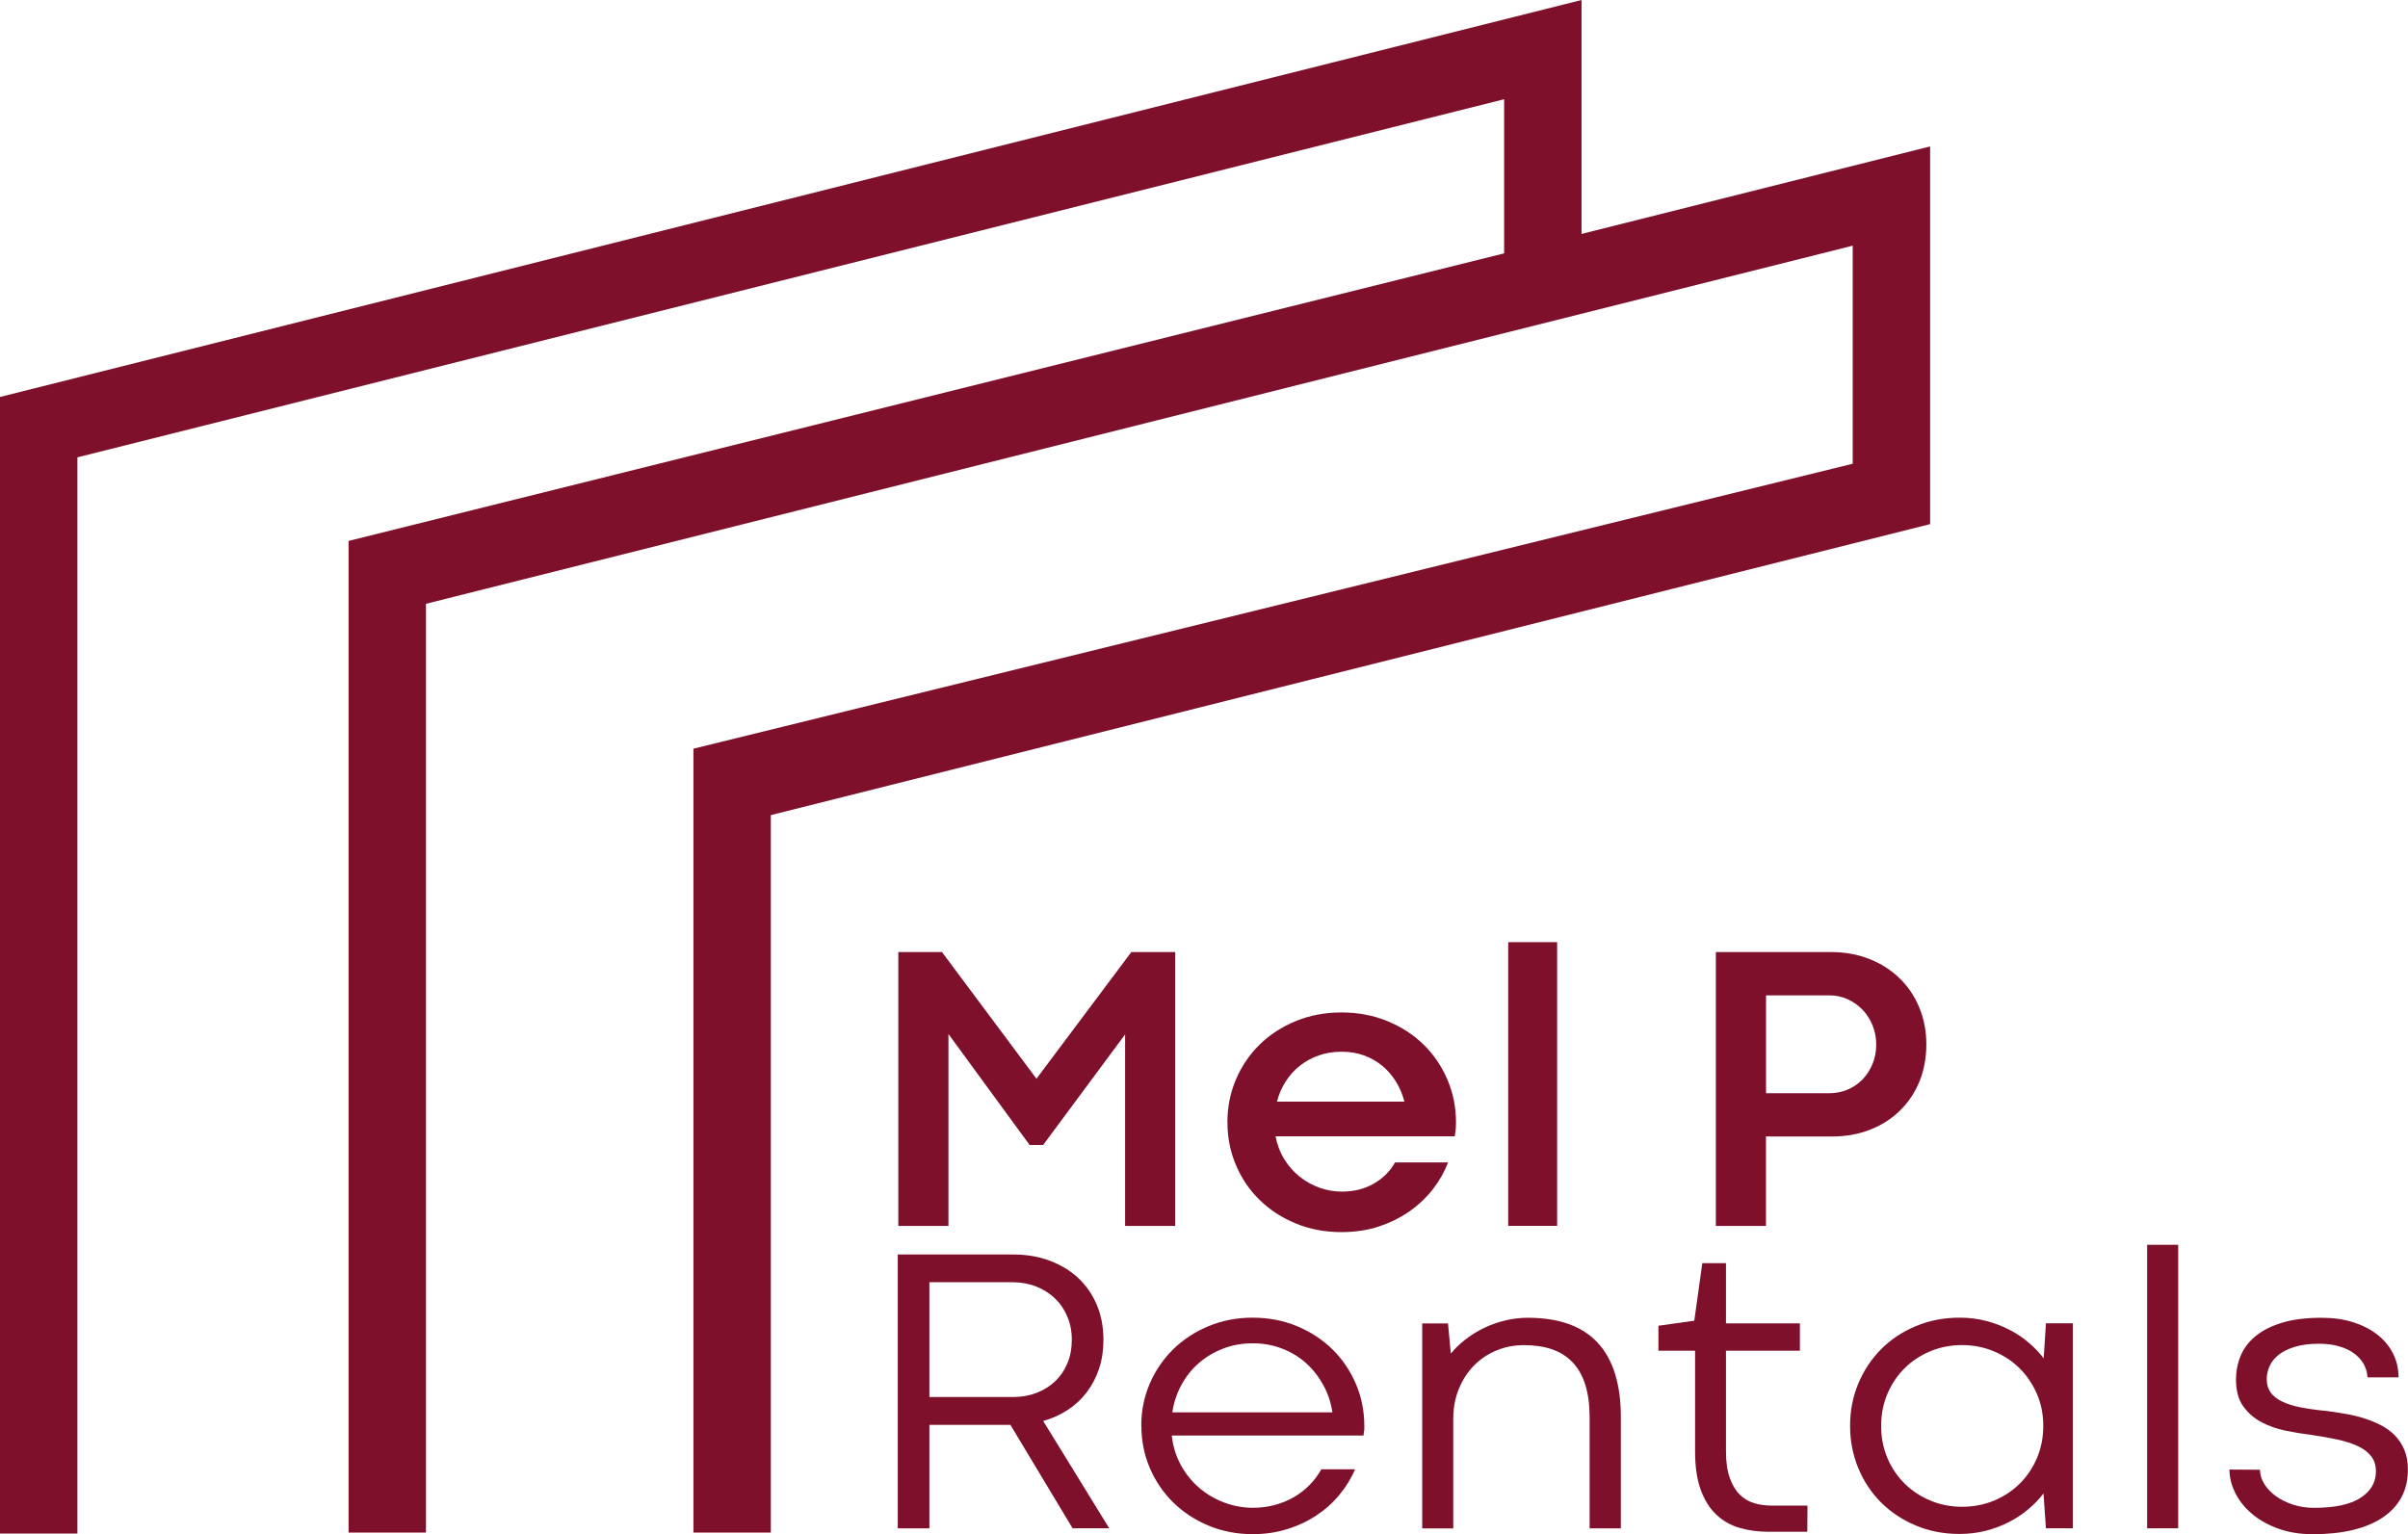 <?xml version="1.0" encoding="UTF-8"?>
<svg id="Layer_1" data-name="Layer 1" xmlns="http://www.w3.org/2000/svg" viewBox="0 0 485.64 309.48">
  <defs>
    <style>
      .cls-1 {
        fill: #7e102c;
        stroke-width: 0px;
      }
    </style>
  </defs>
  <polygon class="cls-1" points="389.26 29.54 389.26 105.73 155.46 164.43 155.46 309.17 139.85 309.17 139.85 151.03 373.65 93.55 373.65 49.56 85.91 121.8 85.91 309.17 70.3 309.17 70.3 109.12 303.35 51.11 303.35 20.02 15.61 92.26 15.61 309.36 0 309.36 0 80.08 318.96 0 318.96 47.19 389.26 29.54"/>
  <g>
    <path class="cls-1" d="m207.65,230.97l-16.37-22.38v38.71h-10.11v-55.24h8.81l19.05,25.55,19.13-25.55h8.86v55.24h-10.11v-38.63l-16.53,22.3h-2.72Z"/>
    <path class="cls-1" d="m247.54,226.42c0-3.06.57-5.94,1.71-8.63,1.14-2.69,2.73-5.04,4.77-7.05,2.04-2,4.47-3.59,7.29-4.75,2.82-1.16,5.89-1.75,9.22-1.75s6.45.58,9.28,1.75c2.83,1.16,5.27,2.75,7.31,4.75,2.04,2,3.64,4.35,4.79,7.05,1.15,2.69,1.73,5.57,1.73,8.63,0,.68-.03,1.22-.08,1.62-.05.41-.11.8-.16,1.18h-36.15c.33,1.71.91,3.25,1.77,4.63.85,1.38,1.88,2.55,3.09,3.51,1.2.96,2.54,1.71,4,2.23,1.46.53,2.97.79,4.51.79,2.44,0,4.59-.54,6.46-1.62,1.87-1.08,3.29-2.5,4.27-4.27h10.68c-.68,1.84-1.67,3.61-2.97,5.3-1.3,1.69-2.86,3.19-4.69,4.49-1.83,1.3-3.9,2.34-6.21,3.11-2.32.77-4.85,1.16-7.62,1.16-3.33,0-6.4-.58-9.22-1.75-2.82-1.16-5.25-2.75-7.29-4.75-2.05-2-3.64-4.35-4.77-7.03-1.14-2.68-1.71-5.55-1.71-8.61Zm23.07-14.26c-1.68,0-3.23.25-4.65.75-1.42.5-2.69,1.2-3.82,2.09-1.12.89-2.08,1.96-2.86,3.19-.79,1.23-1.37,2.58-1.75,4.04h25.71c-.38-1.46-.95-2.81-1.71-4.04-.76-1.23-1.68-2.3-2.76-3.19-1.08-.89-2.31-1.59-3.68-2.09-1.37-.5-2.86-.75-4.49-.75Z"/>
    <path class="cls-1" d="m304.17,190.06h9.87v57.23h-9.87v-57.23Z"/>
    <path class="cls-1" d="m356.16,229.26v18.04h-10.11v-55.24h23.28c2.79,0,5.35.47,7.7,1.4,2.34.93,4.37,2.23,6.07,3.88,1.71,1.65,3.03,3.62,3.98,5.91.95,2.29,1.42,4.77,1.42,7.45s-.47,5.23-1.4,7.49c-.93,2.26-2.25,4.22-3.94,5.87-1.69,1.65-3.7,2.93-6.03,3.84-2.33.91-4.87,1.36-7.64,1.36h-13.32Zm12.8-8.73c1.33,0,2.57-.25,3.72-.75,1.15-.5,2.15-1.19,2.99-2.07.84-.88,1.5-1.92,1.99-3.11.49-1.19.73-2.48.73-3.86s-.24-2.67-.73-3.88c-.49-1.2-1.16-2.25-2.01-3.15-.85-.89-1.85-1.6-3.01-2.13-1.15-.53-2.39-.79-3.72-.79h-12.75v19.74h12.8Z"/>
    <path class="cls-1" d="m203.77,287.43h-16.33v20.88h-6.38v-55.24h23.36c2.63,0,5.05.41,7.27,1.24,2.22.83,4.14,1.99,5.75,3.49,1.61,1.5,2.86,3.31,3.76,5.42.89,2.11,1.34,4.47,1.34,7.07,0,2.09-.29,4.01-.87,5.77-.58,1.76-1.4,3.34-2.46,4.75-1.06,1.41-2.34,2.61-3.84,3.59-1.5.99-3.16,1.74-4.98,2.25l13.32,21.65h-7.39l-12.55-20.88Zm.53-5.61c1.71,0,3.28-.28,4.73-.83,1.45-.55,2.7-1.33,3.76-2.34,1.06-1,1.88-2.21,2.48-3.64.6-1.42.89-3,.89-4.73s-.3-3.28-.91-4.71c-.61-1.44-1.45-2.66-2.52-3.68-1.07-1.02-2.34-1.81-3.8-2.38-1.46-.57-3.05-.85-4.75-.85h-16.74v23.15h16.86Z"/>
    <path class="cls-1" d="m230.17,287.63c0-3.03.57-5.87,1.71-8.51,1.14-2.64,2.71-4.95,4.73-6.93,2.02-1.98,4.39-3.53,7.13-4.67,2.73-1.14,5.7-1.71,8.9-1.71s6.17.57,8.92,1.71c2.75,1.14,5.12,2.69,7.13,4.65,2,1.96,3.58,4.27,4.73,6.93,1.15,2.65,1.73,5.5,1.73,8.53v.93h-.04l-.12,1.02h-38.67c.24,2.22.87,4.23,1.87,6.03,1,1.8,2.25,3.33,3.74,4.59,1.49,1.26,3.16,2.23,5.02,2.92,1.85.69,3.77,1.04,5.75,1.04,1.52,0,2.97-.18,4.35-.55,1.38-.37,2.66-.89,3.84-1.56,1.18-.68,2.24-1.5,3.19-2.46.95-.96,1.75-2.02,2.4-3.19h6.82c-.79,1.81-1.83,3.52-3.15,5.12-1.31,1.6-2.86,2.99-4.63,4.16-1.77,1.18-3.74,2.11-5.91,2.78-2.17.68-4.48,1.02-6.95,1.02-3.2,0-6.16-.57-8.9-1.71-2.74-1.14-5.11-2.69-7.13-4.67-2.02-1.98-3.6-4.29-4.73-6.95-1.14-2.65-1.71-5.5-1.71-8.53Zm22.5-16.65c-2.14,0-4.13.35-5.97,1.06-1.84.7-3.47,1.67-4.89,2.9-1.42,1.23-2.6,2.7-3.53,4.41-.93,1.71-1.55,3.56-1.85,5.56h32.29c-.3-1.98-.91-3.82-1.85-5.52s-2.1-3.18-3.49-4.43c-1.39-1.25-3.01-2.22-4.83-2.92-1.83-.7-3.78-1.06-5.87-1.06Z"/>
    <path class="cls-1" d="m326.89,308.31h-6.3v-22.34c0-2.57-.29-4.78-.87-6.62-.58-1.84-1.44-3.36-2.58-4.55-1.14-1.19-2.53-2.06-4.16-2.62-1.64-.55-3.51-.83-5.63-.83-1.98,0-3.83.36-5.56,1.08-1.73.72-3.24,1.73-4.53,3.05-1.29,1.31-2.3,2.88-3.05,4.71-.75,1.83-1.12,3.85-1.12,6.07v22.06h-6.26v-41.35h5.2l.57,6.09c.81-1,1.78-1.94,2.9-2.82,1.12-.88,2.35-1.64,3.68-2.3,1.33-.65,2.75-1.16,4.27-1.54,1.52-.38,3.07-.57,4.67-.57,6.28,0,10.98,1.68,14.1,5.04,3.11,3.36,4.67,8.37,4.67,15.03v22.42Z"/>
    <path class="cls-1" d="m343.34,254.81h4.75v12.15h14.91v5.52h-14.91v20.23c0,2.17.25,3.96.75,5.38.5,1.42,1.17,2.55,2.01,3.39.84.84,1.81,1.42,2.92,1.75,1.11.32,2.26.49,3.45.49h7.31l-.04,5.28h-7.8c-2.11,0-4.07-.26-5.87-.79-1.8-.53-3.37-1.42-4.69-2.68-1.33-1.26-2.37-2.92-3.13-5-.76-2.07-1.14-4.66-1.14-7.78v-20.27h-7.39v-5.04l7.23-1.02,1.62-11.62Z"/>
    <path class="cls-1" d="m373.12,287.63c0-3.03.55-5.87,1.65-8.51,1.1-2.64,2.63-4.95,4.59-6.93,1.96-1.98,4.3-3.53,7.01-4.67,2.71-1.14,5.66-1.71,8.86-1.71,1.87,0,3.64.22,5.3.65,1.67.43,3.22,1.02,4.65,1.75,1.44.73,2.74,1.6,3.92,2.6,1.18,1,2.2,2.07,3.07,3.21l.45-7.07h5.44v41.35h-5.44l-.49-7.03c-.87,1.14-1.89,2.2-3.07,3.19-1.18.99-2.49,1.86-3.94,2.6-1.45.75-3.01,1.33-4.67,1.75-1.67.42-3.42.63-5.26.63-3.2,0-6.14-.57-8.84-1.71-2.69-1.14-5.02-2.69-6.99-4.65-1.96-1.96-3.49-4.27-4.59-6.93-1.1-2.65-1.65-5.5-1.65-8.53Zm6.26,0c0,2.36.43,4.53,1.28,6.52.85,1.99,2.02,3.71,3.49,5.16,1.48,1.45,3.21,2.59,5.2,3.41,1.99.83,4.11,1.24,6.36,1.24s4.4-.41,6.38-1.22c1.98-.81,3.71-1.95,5.2-3.41,1.49-1.46,2.66-3.19,3.51-5.18.85-1.99,1.28-4.16,1.28-6.52s-.43-4.49-1.3-6.48c-.87-1.99-2.04-3.71-3.51-5.16-1.48-1.45-3.21-2.59-5.2-3.41-1.99-.83-4.11-1.24-6.36-1.24s-4.41.41-6.4,1.24c-1.99.83-3.72,1.96-5.18,3.41-1.46,1.45-2.62,3.17-3.47,5.16-.85,1.99-1.28,4.15-1.28,6.48Z"/>
    <path class="cls-1" d="m433.03,251.11h6.26v57.19h-6.26v-57.19Z"/>
    <path class="cls-1" d="m455.78,296.49c.03,1.03.33,2,.91,2.92.58.92,1.37,1.73,2.36,2.44.99.7,2.14,1.27,3.45,1.69,1.31.42,2.7.63,4.16.63,4.2,0,7.33-.67,9.4-2.01,2.07-1.34,3.11-3.12,3.11-5.34,0-1.22-.32-2.23-.95-3.05-.64-.81-1.52-1.49-2.66-2.03-1.14-.54-2.52-.99-4.14-1.34-1.62-.35-3.44-.68-5.44-.97-1.6-.19-3.28-.47-5.06-.83-1.77-.37-3.4-.94-4.87-1.73-1.48-.79-2.69-1.85-3.66-3.21-.96-1.35-1.44-3.14-1.44-5.36,0-1.65.3-3.23.91-4.73.61-1.5,1.6-2.83,2.97-3.98,1.37-1.15,3.15-2.06,5.34-2.74,2.19-.68,4.86-1.02,8-1.02,2.38,0,4.53.3,6.44.91s3.54,1.45,4.89,2.52c1.35,1.07,2.4,2.34,3.13,3.8s1.1,3.06,1.1,4.79h-6.26c-.05-1-.33-1.92-.81-2.76-.49-.84-1.16-1.56-2.01-2.15-.85-.6-1.86-1.06-3.03-1.38-1.16-.33-2.45-.49-3.86-.49-1.92,0-3.56.2-4.92.61-1.35.41-2.45.95-3.29,1.62-.84.68-1.45,1.44-1.83,2.3-.38.85-.57,1.73-.57,2.62,0,1.06.26,1.94.77,2.66.51.72,1.28,1.33,2.29,1.83,1.02.5,2.28.9,3.8,1.2,1.52.3,3.29.54,5.32.73,1.19.16,2.42.35,3.7.57,1.27.22,2.51.51,3.72.89,1.2.38,2.35.85,3.43,1.4,1.08.56,2.02,1.25,2.82,2.07.8.83,1.44,1.8,1.91,2.92.47,1.12.71,2.44.71,3.96,0,2.11-.43,3.97-1.3,5.59-.87,1.61-2.13,2.97-3.78,4.08-1.65,1.11-3.66,1.95-6.03,2.52-2.37.57-5.06.85-8.06.85-2.63,0-4.98-.39-7.07-1.16-2.09-.77-3.85-1.77-5.28-3.01-1.44-1.23-2.54-2.63-3.31-4.18-.77-1.56-1.16-3.12-1.16-4.69l6.13.04Z"/>
  </g>
</svg>
